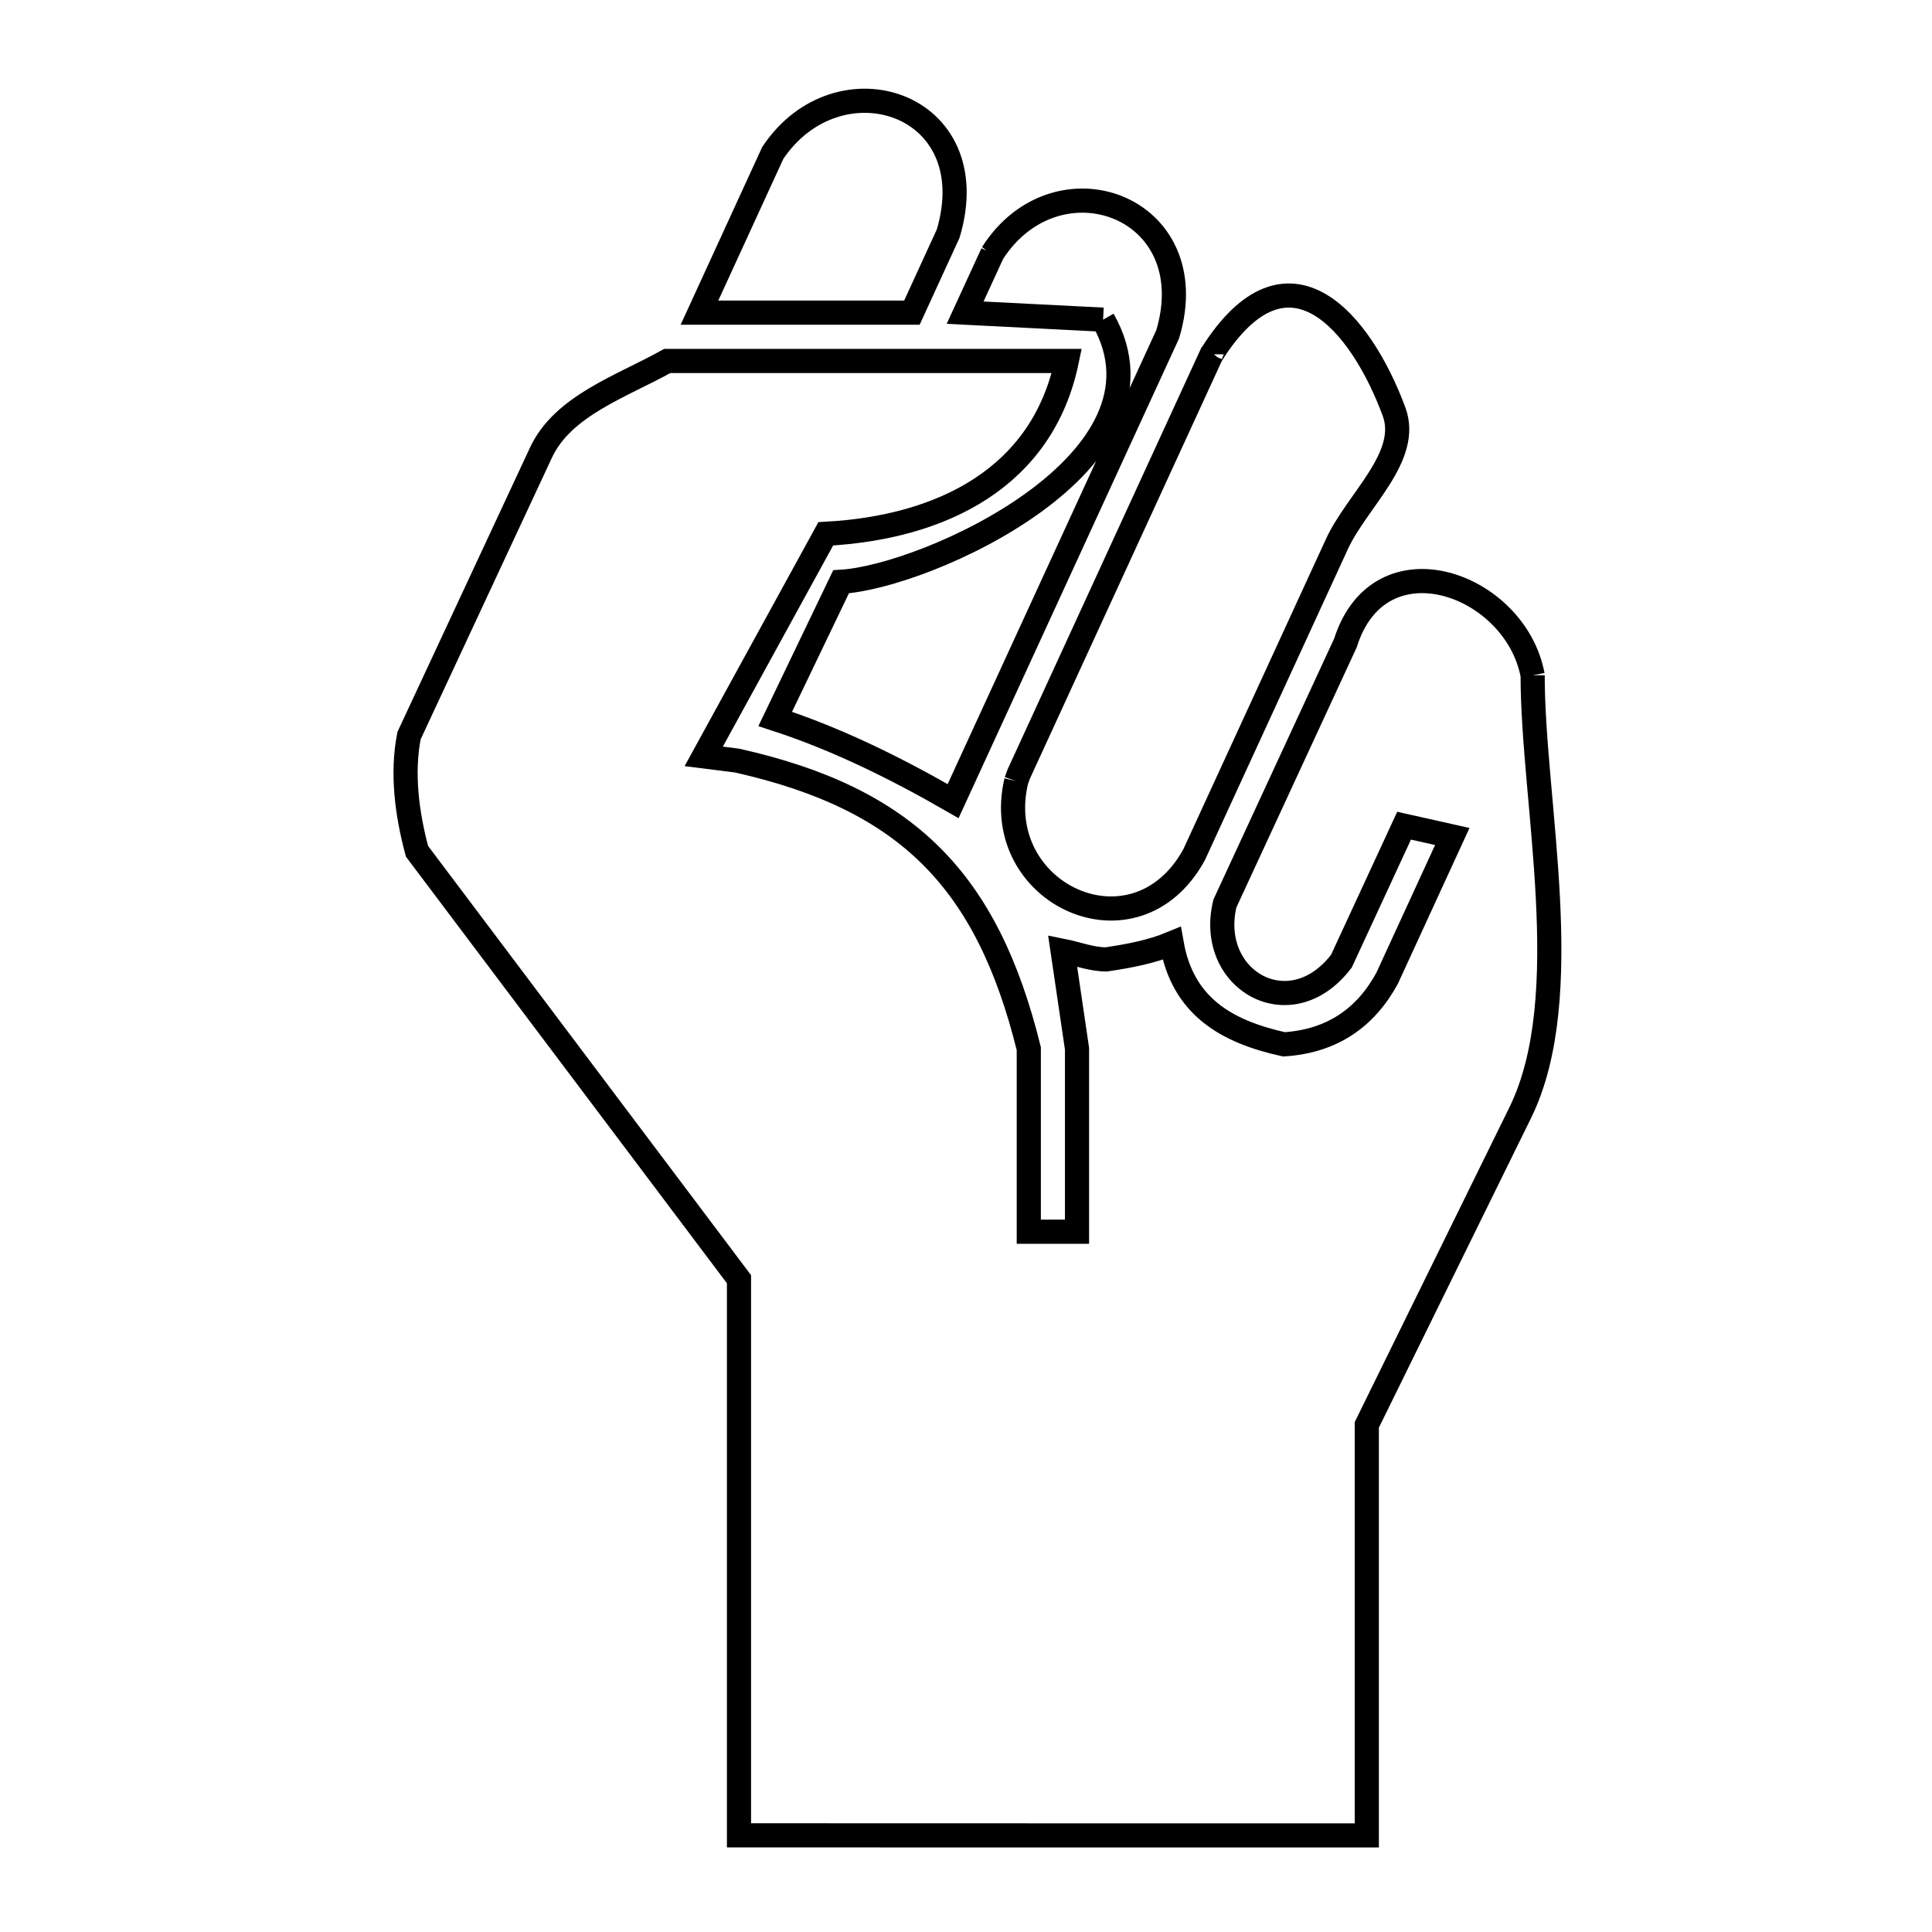 <svg xmlns="http://www.w3.org/2000/svg" viewBox="0.0 0.0 24.0 24.0" height="200px" width="200px"><path fill="none" stroke="black" stroke-width=".3" stroke-opacity="1.0"  filling="0" d="M11.781 2.898 L11.781 2.898"></path>
<path fill="none" stroke="black" stroke-width=".3" stroke-opacity="1.0"  filling="0" d="M10.547 3.884 L8.689 3.884 L9.599 1.901 C10.411 0.682 12.263 1.272 11.779 2.901 L11.328 3.884 L10.547 3.884"></path>
<path fill="none" stroke="black" stroke-width=".3" stroke-opacity="1.0"  filling="0" d="M13.703 3.971 L11.989 3.884 L12.328 3.147 C12.327 3.148 12.327 3.148 12.326 3.149 L12.326 3.149 C13.127 1.891 14.981 2.558 14.506 4.151 L11.84 9.952 C11.137 9.547 10.402 9.182 9.63 8.931 L10.448 7.227 C11.514 7.165 14.701 5.73 13.703 3.971 L13.703 3.971"></path>
<path fill="none" stroke="black" stroke-width=".3" stroke-opacity="1.0"  filling="0" d="M16.96 7.429 L16.96 7.429"></path>
<path fill="none" stroke="black" stroke-width=".3" stroke-opacity="1.0"  filling="0" d="M19.039 8.388 L19.039 8.388 C19.039 9.966 19.595 12.374 18.885 13.822 L16.979 17.7 L16.979 22.8 L13.079 22.8 L9.18 22.799 L9.18 15.891 L5.18 10.575 C5.056 10.111 4.989 9.61 5.081 9.139 L6.72 5.623 C6.993 5.037 7.725 4.799 8.289 4.484 L13.252 4.484 C12.952 5.929 11.707 6.553 10.258 6.631 L8.742 9.396 L9.155 9.448 C11.271 9.922 12.265 10.942 12.78 13.027 L12.78 15.301 L13.379 15.301 L13.379 13.027 C13.32 12.622 13.26 12.216 13.2 11.811 L13.2 11.811 C13.38 11.847 13.559 11.918 13.742 11.918 L13.742 11.918 C14.018 11.877 14.297 11.826 14.555 11.719 L14.555 11.719 C14.691 12.497 15.228 12.814 15.95 12.973 L15.951 12.973 C16.548 12.934 16.963 12.644 17.231 12.153 L18.041 10.391 L17.442 10.257 L16.664 11.939 C16.028 12.775 14.987 12.171 15.216 11.224 L16.714 7.986 C17.139 6.64 18.826 7.25 19.039 8.388 L19.039 8.388"></path>
<path fill="none" stroke="black" stroke-width=".3" stroke-opacity="1.0"  filling="0" d="M12.624 9.703 L12.624 9.703 C12.634 9.674 12.644 9.646 12.654 9.618 L15.05 4.403 C15.051 4.402 15.051 4.402 15.051 4.402 L15.053 4.399 C15.052 4.4 15.052 4.401 15.052 4.401 L15.052 4.401 C16.002 2.898 16.909 4.01 17.317 5.113 C17.525 5.673 16.856 6.217 16.607 6.76 C16.015 8.046 15.424 9.333 14.833 10.619 L14.833 10.619 C14.099 11.952 12.296 11.099 12.624 9.703 L12.624 9.703"></path>
<path fill="none" stroke="black" stroke-width=".3" stroke-opacity="1.0"  filling="0" d="M14.671 10.972 L14.671 10.972"></path>
<path fill="none" stroke="black" stroke-width=".3" stroke-opacity="1.0"  filling="0" d="M14.67 10.974 L14.67 10.974"></path></svg>
